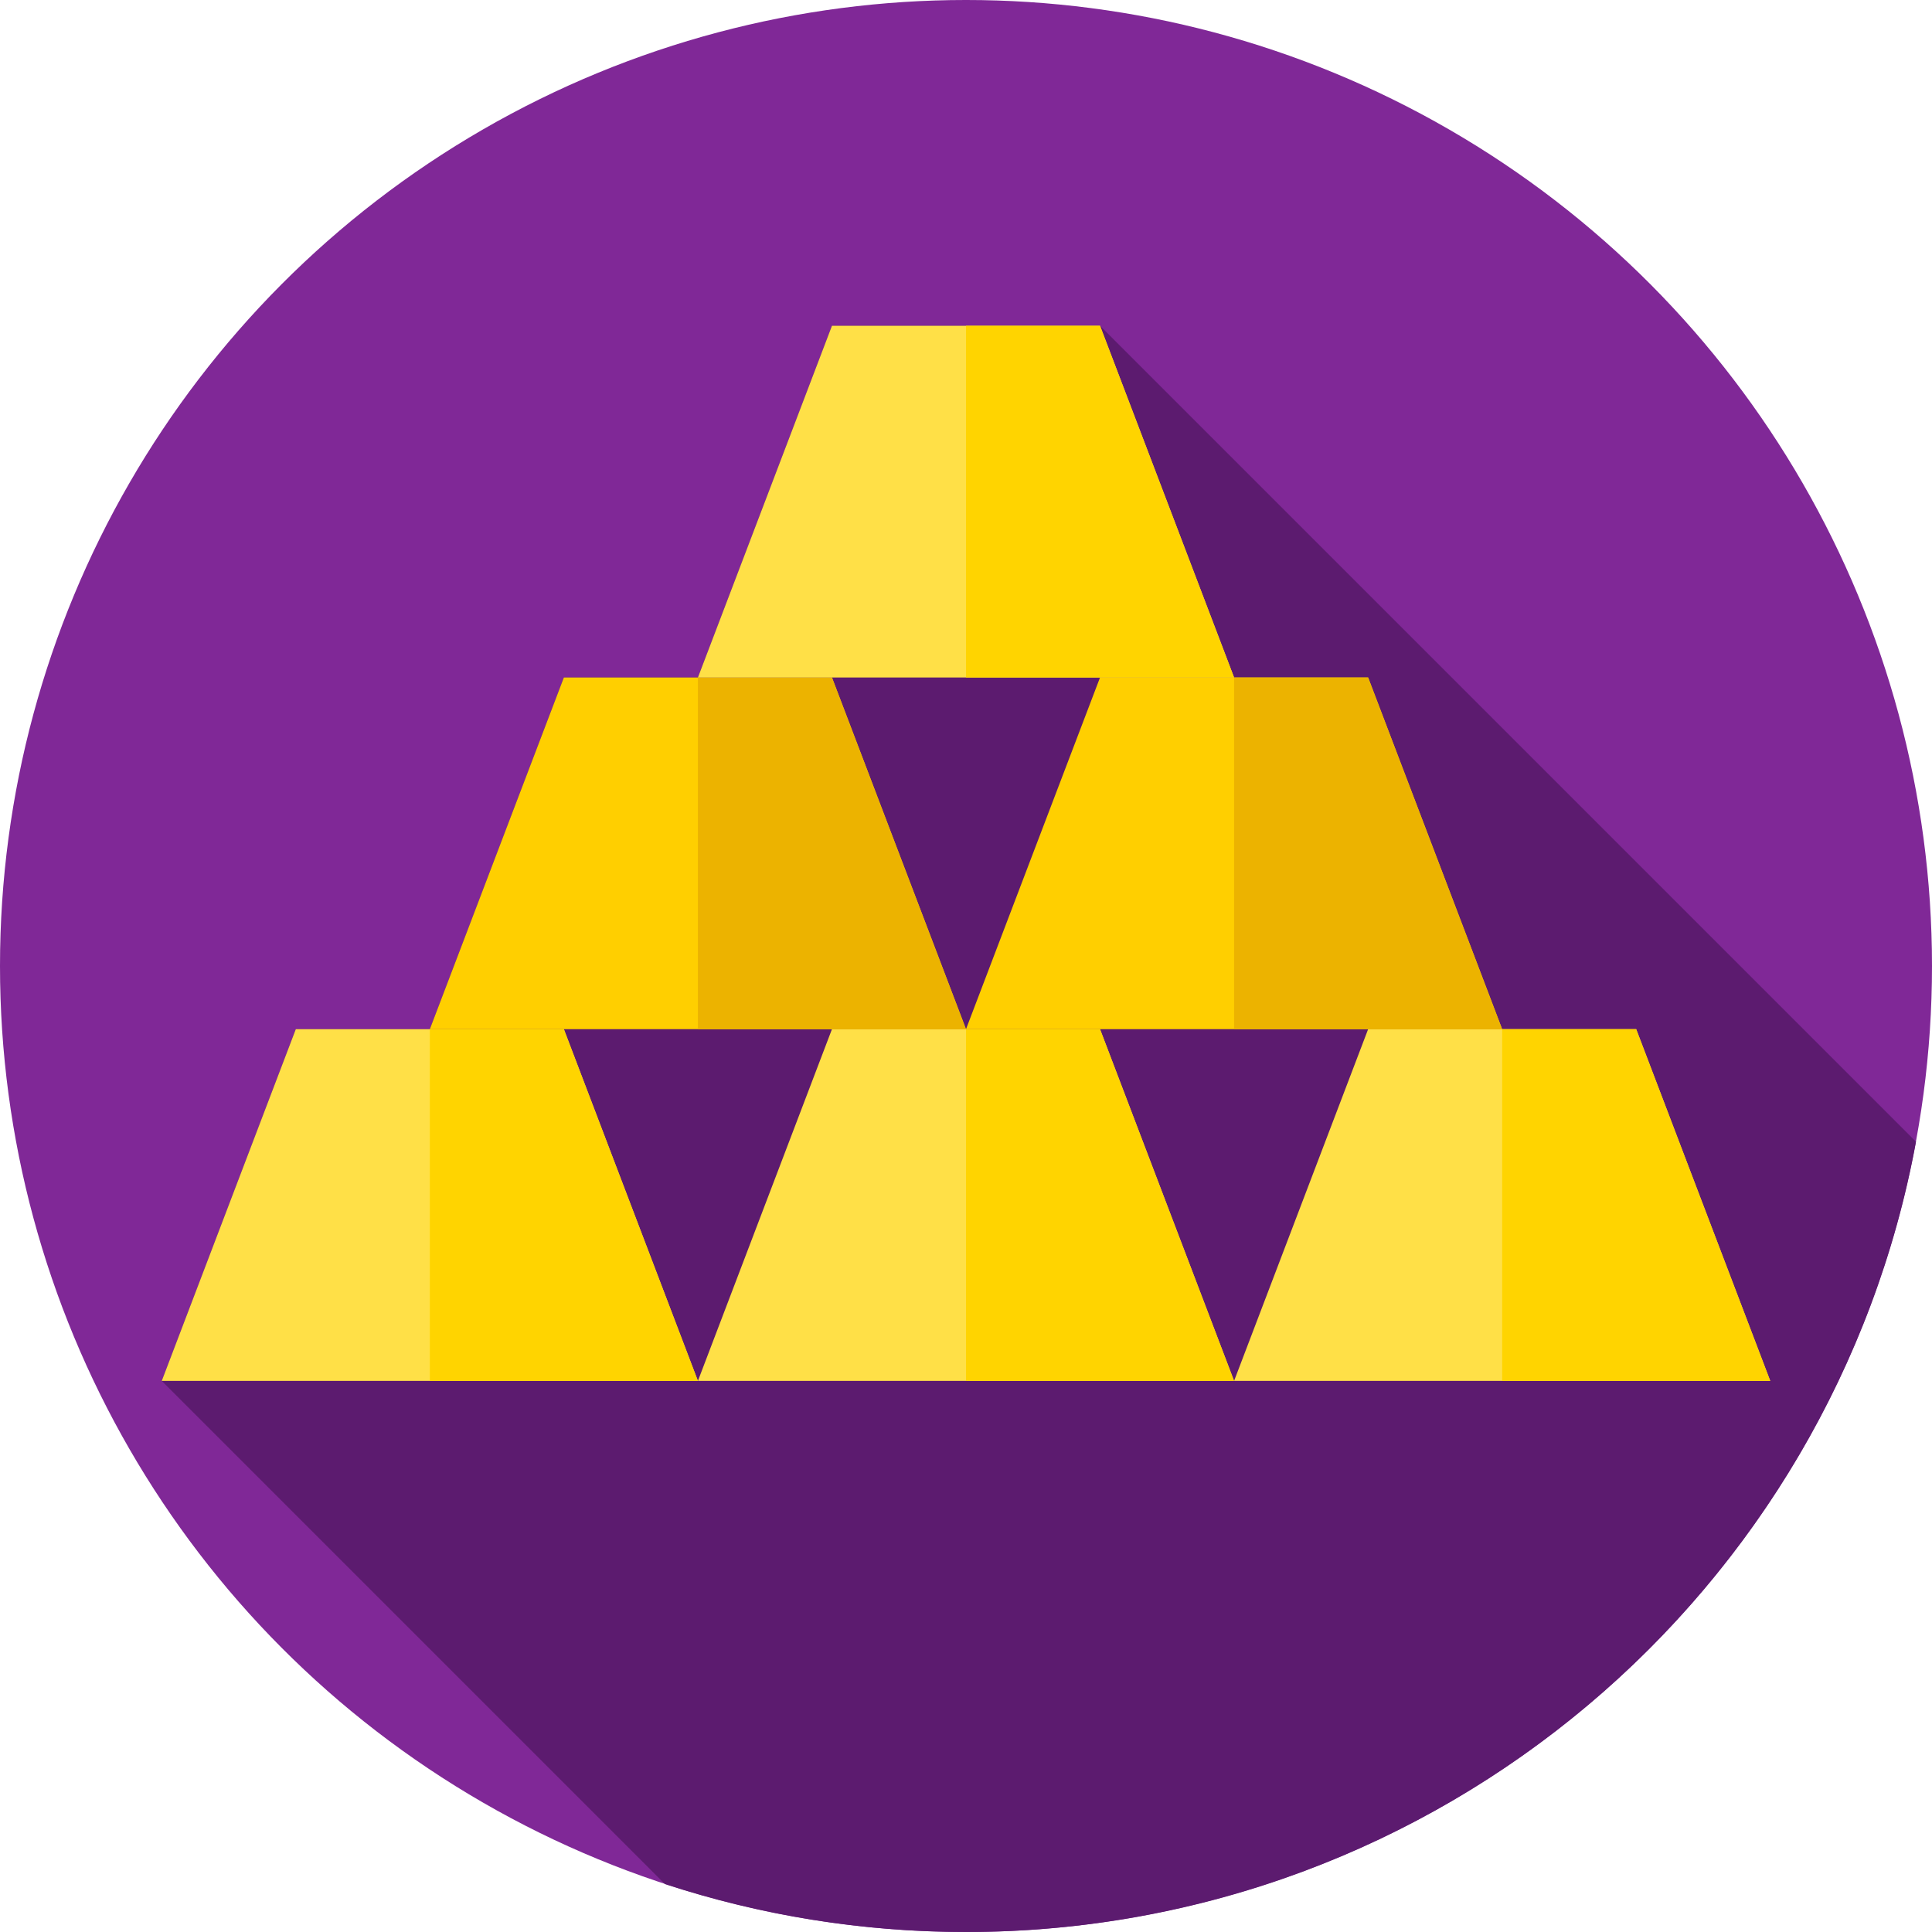 <?xml version="1.0" encoding="iso-8859-1"?>
<!-- Generator: Adobe Illustrator 19.0.0, SVG Export Plug-In . SVG Version: 6.00 Build 0)  -->
<svg xmlns="http://www.w3.org/2000/svg" xmlns:xlink="http://www.w3.org/1999/xlink" version="1.1" id="Layer_1" x="0px" y="0px" viewBox="0 0 512 512" style="enable-background:new 0 0 512 512;" xml:space="preserve">
<circle style="fill:#802897;" cx="256" cy="256" r="256"/>
<path style="fill:#5C1B6F;" d="M507.761,302.572L291.522,86.333h-71.045l-35.522,93.206h-35.523l-35.522,93.206H78.387  l-35.523,93.206l133.351,133.351C201.325,507.532,228.139,512,256,512C381.479,512,485.861,421.718,507.761,302.572z"/>
<g>
	<polygon style="fill:#FFE047;" points="149.432,272.746 78.387,272.746 42.865,365.953 184.955,365.953  "/>
	<polygon style="fill:#FFE047;" points="291.522,272.746 220.477,272.746 184.955,365.953 327.045,365.953  "/>
</g>
<g>
	<polygon style="fill:#FFD400;" points="291.522,272.746 256,272.746 256,365.953 327.045,365.953  "/>
	<polygon style="fill:#FFD400;" points="149.432,272.746 113.91,272.746 113.91,365.953 184.955,365.953  "/>
</g>
<polygon style="fill:#FFE047;" points="433.613,272.746 362.568,272.746 327.045,365.953 469.135,365.953 "/>
<polygon style="fill:#FFD400;" points="433.613,272.746 398.09,272.746 398.09,365.953 469.135,365.953 "/>
<polygon style="fill:#FFCF00;" points="220.477,179.54 149.432,179.54 113.91,272.746 256,272.746 "/>
<polygon style="fill:#ECB300;" points="256,272.748 184.958,272.748 184.958,179.536 220.479,179.536 "/>
<polygon style="fill:#FFCF00;" points="362.568,179.54 291.522,179.54 256,272.746 398.09,272.746 "/>
<polygon style="fill:#ECB300;" points="398.087,272.748 327.045,272.748 327.045,179.536 362.566,179.536 "/>
<polygon style="fill:#FFE047;" points="291.522,86.333 220.477,86.333 184.955,179.54 327.045,179.54 "/>
<polygon style="fill:#FFD400;" points="327.045,179.54 291.522,86.333 256,86.333 256,179.54 "/>
<g>
</g>
<g>
</g>
<g>
</g>
<g>
</g>
<g>
</g>
<g>
</g>
<g>
</g>
<g>
</g>
<g>
</g>
<g>
</g>
<g>
</g>
<g>
</g>
<g>
</g>
<g>
</g>
<g>
</g>
</svg>
